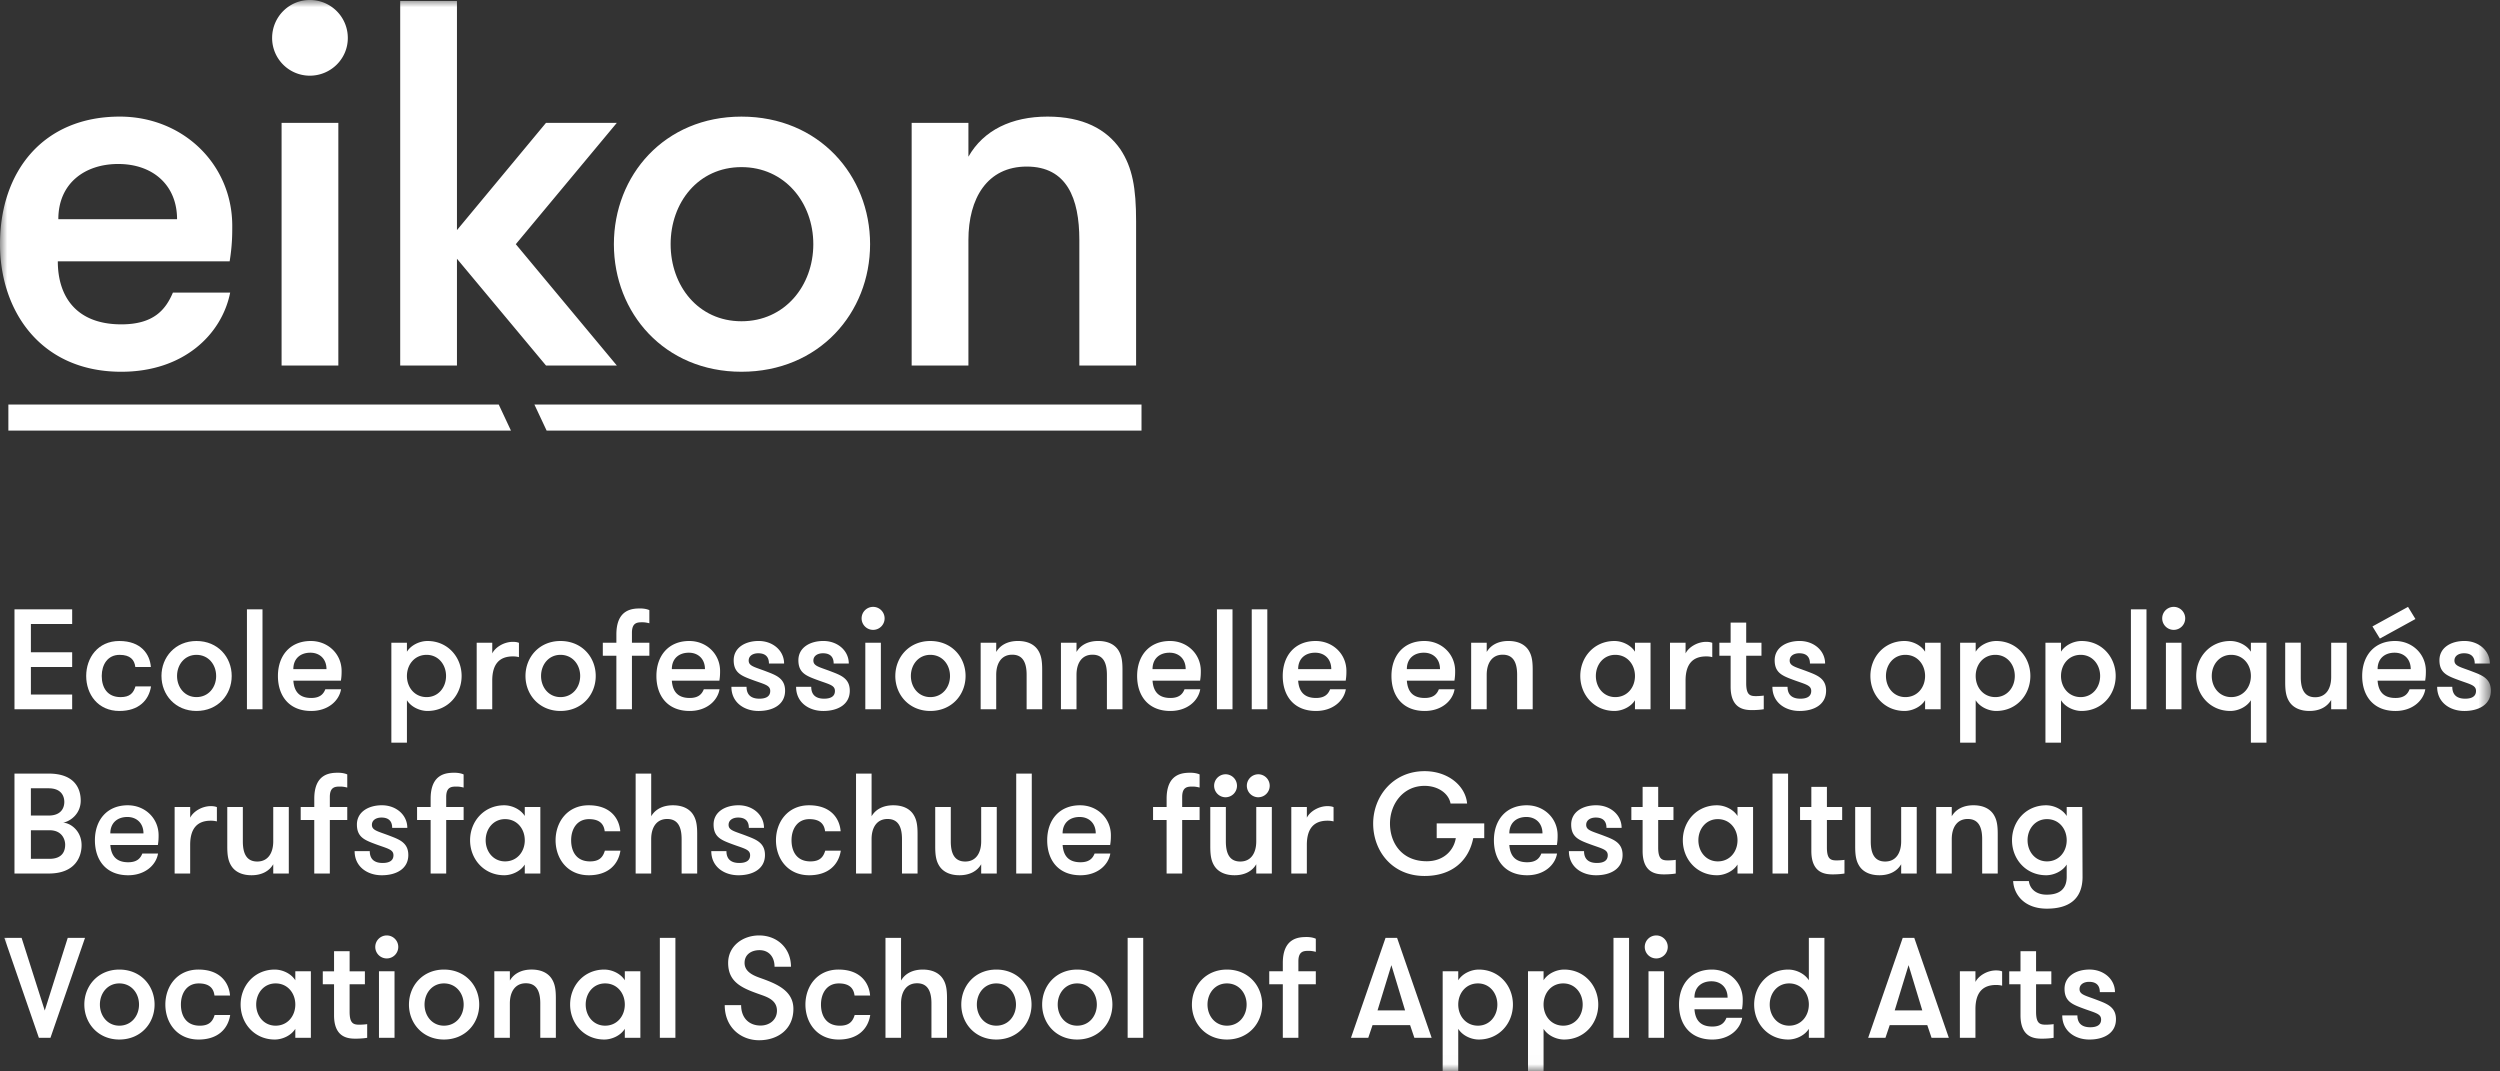 <svg width="175" height="75" xmlns="http://www.w3.org/2000/svg" xmlns:xlink="http://www.w3.org/1999/xlink"><rect width="100%" height="100%" fill="#333333" stroke="none"/><defs><path id="a" d="M0 74.986h174.36V0H0z"/></defs><g fill="none" fill-rule="evenodd"><path fill="#fff" d="M2.163 43.68v1.979h2.889v1.03H2.163v1.928h2.889v1.03H1.014v-6.996h4.038v1.029zM9.472 46.69c-.06-.51-.36-.85-1.1-.85-.84 0-1.25.69-1.25 1.478 0 .8.38 1.48 1.32 1.48.64 0 .9-.28 1.04-.75h1.09c-.15.97-.86 1.72-2.21 1.72-1.518 0-2.328-1.18-2.328-2.45 0-1.259.81-2.448 2.318-2.448 1.52 0 2.14.92 2.209 1.82H9.47ZM15.13 47.318c0-.799-.54-1.479-1.379-1.479-.82 0-1.358.68-1.358 1.479 0 .8.538 1.479 1.358 1.479.84 0 1.38-.679 1.38-1.479m-3.829 0c0-1.319.97-2.448 2.45-2.448 1.498 0 2.467 1.129 2.467 2.448s-.969 2.449-2.468 2.449c-1.478 0-2.448-1.13-2.448-2.449"/><mask id="b" fill="#fff"><use xlink:href="#a"/></mask><path fill="#fff" mask="url(#b)" d="M17.286 49.647h1.089v-6.996h-1.089zM20.535 46.839h2.319c0-.71-.47-1.15-1.13-1.15-.67 0-1.19.39-1.19 1.15Zm0 .81c.05.669.34 1.209 1.25 1.209.619 0 .859-.28.989-.61h1.099c-.13.8-.9 1.52-2.088 1.52-1.57 0-2.33-1.08-2.33-2.45 0-1.398.83-2.448 2.3-2.448 1.209 0 2.158.909 2.158 2.099 0 .16 0 .38-.05.68h-3.328ZM28.485 47.318c0 .8.54 1.479 1.378 1.479.82 0 1.36-.679 1.36-1.479 0-.799-.54-1.479-1.36-1.479-.838 0-1.378.68-1.378 1.479Zm0-1.698c.29-.47.9-.75 1.439-.75 1.419 0 2.389 1.129 2.389 2.448s-.97 2.449-2.39 2.449c-.538 0-1.148-.28-1.438-.75v2.969h-1.09V44.99h1.09v.63ZM36.326 45.999a1.62 1.62 0 0 0-.43-.05c-.929 0-1.439.53-1.439 1.69v2.008h-1.089V44.99h1.09v.749c.21-.43.82-.81 1.438-.81.17 0 .31.02.43.07v1ZM40.612 47.318c0-.799-.54-1.479-1.379-1.479-.82 0-1.359.68-1.359 1.479 0 .8.539 1.479 1.359 1.479.839 0 1.379-.679 1.379-1.479m-3.828 0c0-1.319.97-2.448 2.449-2.448 1.499 0 2.468 1.129 2.468 2.448s-.969 2.449-2.468 2.449c-1.479 0-2.449-1.13-2.449-2.449M45.455 43.63c-.15-.04-.31-.07-.479-.07-.34 0-.74 0-.74.73v.7h1.22v.91h-1.22v3.748h-1.09V45.9h-.949v-.91h.95v-.58c0-1.78 1.14-1.818 1.68-1.818.278 0 .508.06.628.119v.92ZM47.029 46.839h2.318c0-.71-.47-1.15-1.13-1.15-.669 0-1.188.39-1.188 1.15Zm0 .81c.05.669.34 1.209 1.25 1.209.618 0 .858-.28.988-.61h1.1c-.13.8-.9 1.52-2.088 1.52-1.57 0-2.33-1.08-2.33-2.45 0-1.398.83-2.448 2.3-2.448 1.209 0 2.157.909 2.157 2.099 0 .16 0 .38-.05.68h-3.328ZM54.956 48.348c0 .97-.84 1.42-1.86 1.42-.998 0-1.898-.59-1.898-1.69h1.06c0 .61.379.83.899.83.43 0 .759-.14.759-.54 0-.44-.47-.47-1.45-.85-.648-.25-1.108-.489-1.108-1.299 0-.88.8-1.35 1.749-1.35.99 0 1.779.67 1.779 1.58h-1.06c0-.44-.22-.72-.75-.72-.37 0-.668.18-.668.51 0 .4.429.45 1.279.78.649.25 1.269.48 1.269 1.33M59.485 48.348c0 .97-.839 1.42-1.859 1.42-.999 0-1.899-.59-1.899-1.69h1.06c0 .61.379.83.899.83.43 0 .759-.14.759-.54 0-.44-.469-.47-1.449-.85-.649-.25-1.109-.489-1.109-1.299 0-.88.8-1.35 1.749-1.35.99 0 1.779.67 1.779 1.58h-1.059c0-.44-.22-.72-.75-.72-.37 0-.669.18-.669.51 0 .4.429.45 1.279.78.649.25 1.269.48 1.269 1.33M60.572 49.647h1.089V44.99h-1.089v4.657Zm.54-7.166a.804.804 0 1 1 .011 1.61.804.804 0 0 1-.011-1.61ZM66.5 47.318c0-.799-.54-1.479-1.378-1.479-.82 0-1.36.68-1.36 1.479 0 .8.54 1.479 1.36 1.479.839 0 1.379-.679 1.379-1.479m-3.828 0c0-1.319.97-2.448 2.449-2.448 1.499 0 2.468 1.129 2.468 2.448s-.97 2.449-2.468 2.449c-1.48 0-2.45-1.13-2.45-2.449M68.646 44.99h1.09v.649c.29-.5.83-.77 1.52-.77.668 0 1.138.24 1.397.63.231.35.3.74.3 1.38v2.768h-1.089v-2.408c0-.8-.23-1.41-1.009-1.41-.76 0-1.12.61-1.12 1.41v2.408h-1.089V44.99ZM74.266 44.99h1.09v.649c.29-.5.829-.77 1.519-.77.669 0 1.139.24 1.399.63.23.35.3.74.3 1.38v2.768h-1.09v-2.408c0-.8-.23-1.41-1.01-1.41-.76 0-1.118.61-1.118 1.41v2.408h-1.09V44.99ZM80.678 46.839h2.319c0-.71-.47-1.15-1.13-1.15-.668 0-1.19.39-1.19 1.15Zm0 .81c.05.669.34 1.209 1.25 1.209.619 0 .859-.28.989-.61h1.1c-.13.8-.9 1.52-2.09 1.52-1.568 0-2.328-1.08-2.328-2.45 0-1.398.83-2.448 2.299-2.448 1.209 0 2.159.909 2.159 2.099 0 .16 0 .38-.051.68h-3.328ZM85.186 49.647h1.09v-6.996h-1.09zM87.622 49.647h1.09v-6.996h-1.09zM90.871 46.839h2.318c0-.71-.469-1.15-1.129-1.15-.669 0-1.189.39-1.189 1.15Zm0 .81c.05.669.34 1.209 1.25 1.209.62 0 .858-.28.988-.61h1.1c-.13.8-.9 1.52-2.089 1.52-1.569 0-2.328-1.08-2.328-2.45 0-1.398.83-2.448 2.3-2.448 1.208 0 2.157.909 2.157 2.099 0 .16 0 .38-.05.68h-3.328ZM98.48 46.839h2.32c0-.71-.47-1.15-1.13-1.15-.668 0-1.19.39-1.19 1.15Zm0 .81c.052.669.34 1.209 1.25 1.209.62 0 .86-.28.99-.61h1.1c-.13.8-.9 1.52-2.09 1.52-1.568 0-2.328-1.08-2.328-2.45 0-1.398.83-2.448 2.299-2.448 1.209 0 2.159.909 2.159 2.099 0 .16 0 .38-.051.68H98.48ZM102.98 44.99h1.09v.649c.29-.5.83-.77 1.519-.77.67 0 1.14.24 1.4.63.229.35.3.74.3 1.38v2.768h-1.09v-2.408c0-.8-.23-1.41-1.01-1.41-.76 0-1.12.61-1.12 1.41v2.408h-1.088V44.99ZM114.448 47.318c0-.799-.54-1.479-1.379-1.479-.82 0-1.359.68-1.359 1.479 0 .8.54 1.479 1.36 1.479.838 0 1.378-.679 1.378-1.479Zm1.09-2.328v4.657h-1.09v-.63c-.29.47-.899.75-1.439.75-1.419 0-2.389-1.13-2.389-2.449s.97-2.448 2.39-2.448c.54 0 1.148.28 1.438.75v-.63h1.09ZM119.859 45.999a1.62 1.62 0 0 0-.43-.05c-.93 0-1.44.53-1.44 1.69v2.008H116.9V44.99h1.09v.749c.21-.43.82-.81 1.439-.81.17 0 .31.02.43.07v1ZM123.463 49.647c-.17.03-.49.06-.81.06-.53 0-1.509-.07-1.509-1.639V45.9h-.789v-.909h.789v-1.409h1.09v1.41h1.069v.908h-1.069v1.92c0 .808.25.908.679.908.17 0 .44-.019.55-.039v.96ZM127.826 48.348c0 .97-.84 1.42-1.859 1.42-.999 0-1.899-.59-1.899-1.69h1.06c0 .61.38.83.9.83.43 0 .758-.14.758-.54 0-.44-.47-.47-1.449-.85-.65-.25-1.11-.489-1.11-1.299 0-.88.8-1.35 1.75-1.35.99 0 1.78.67 1.78 1.58h-1.06c0-.44-.22-.72-.75-.72-.37 0-.67.18-.67.51 0 .4.43.45 1.28.78.65.25 1.27.48 1.27 1.33M134.756 47.318c0-.799-.54-1.479-1.38-1.479-.819 0-1.359.68-1.359 1.479 0 .8.54 1.479 1.359 1.479.84 0 1.38-.679 1.38-1.479Zm1.089-2.328v4.657h-1.089v-.63c-.29.47-.899.75-1.439.75-1.419 0-2.389-1.13-2.389-2.449s.97-2.448 2.389-2.448c.54 0 1.149.28 1.439.75v-.63h1.089ZM138.298 47.318c0 .8.539 1.479 1.379 1.479.819 0 1.359-.679 1.359-1.479 0-.799-.54-1.479-1.359-1.479-.84 0-1.379.68-1.379 1.479Zm0-1.698c.289-.47.899-.75 1.438-.75 1.42 0 2.389 1.129 2.389 2.448s-.969 2.449-2.389 2.449c-.539 0-1.149-.28-1.438-.75v2.969h-1.09V44.99h1.09v.63ZM144.27 47.318c0 .8.54 1.479 1.38 1.479.819 0 1.359-.679 1.359-1.479 0-.799-.54-1.479-1.36-1.479-.84 0-1.378.68-1.378 1.479Zm0-1.698c.29-.47.9-.75 1.439-.75 1.42 0 2.389 1.129 2.389 2.448s-.97 2.449-2.39 2.449c-.538 0-1.148-.28-1.437-.75v2.969h-1.09V44.99h1.09v.63ZM149.164 49.647h1.09v-6.996h-1.09zM151.614 49.647h1.09V44.99h-1.09v4.657Zm.54-7.166a.804.804 0 1 1 .011 1.61.804.804 0 0 1-.011-1.61ZM154.824 47.318c0 .8.54 1.479 1.36 1.479.838 0 1.378-.679 1.378-1.479 0-.799-.54-1.479-1.379-1.479-.819 0-1.359.68-1.359 1.479Zm2.738-2.328h1.09v6.996h-1.09v-2.969c-.29.47-.899.75-1.439.75-1.419 0-2.389-1.13-2.389-2.449s.97-2.448 2.39-2.448c.54 0 1.148.28 1.438.75v-.63ZM164.272 44.99v4.657h-1.09v-.65c-.29.5-.83.77-1.518.77-.67 0-1.14-.24-1.4-.63-.23-.35-.3-.74-.3-1.378v-2.77h1.09v2.409c0 .8.23 1.409 1.009 1.409.76 0 1.12-.61 1.12-1.41V44.99h1.089ZM166.433 46.839h2.318c0-.71-.47-1.15-1.13-1.15-.668 0-1.188.39-1.188 1.15Zm.159-2.14-.52-.849 2.49-1.369.519.85-2.49 1.368Zm-.16 2.95c.05.669.34 1.209 1.25 1.209.62 0 .859-.28.989-.61h1.1c-.13.8-.9 1.52-2.09 1.52-1.568 0-2.328-1.08-2.328-2.45 0-1.398.83-2.448 2.299-2.448 1.21 0 2.159.909 2.159 2.099 0 .16 0 .38-.05.68h-3.328ZM174.36 48.348c0 .97-.84 1.42-1.859 1.42-.999 0-1.9-.59-1.9-1.69h1.06c0 .61.38.83.9.83.43 0 .76-.14.76-.54 0-.44-.47-.47-1.45-.85-.65-.25-1.11-.489-1.11-1.299 0-.88.8-1.35 1.75-1.35.99 0 1.78.67 1.78 1.58h-1.06c0-.44-.22-.72-.75-.72-.37 0-.67.18-.67.51 0 .4.43.45 1.28.78.65.25 1.27.48 1.27 1.33M2.163 58.119v1.999h1.299c.94 0 1.1-.58 1.1-.99 0-.35-.21-1.01-1.09-1.01h-1.31Zm1.239-1.03c.94 0 1.1-.61 1.1-.95 0-.35-.16-.958-1.1-.958h-1.24v1.909h1.24Zm-2.388-2.938h2.388c1.919 0 2.249 1.159 2.249 1.889 0 .88-.65 1.42-1.23 1.55.45 0 1.29.519 1.29 1.579 0 .729-.38 1.978-2.298 1.978h-2.4V54.15ZM7.724 58.339h2.319c0-.71-.47-1.15-1.13-1.15-.67 0-1.19.39-1.19 1.15Zm0 .81c.05.669.34 1.209 1.25 1.209.619 0 .859-.28.989-.61h1.099c-.13.8-.9 1.52-2.088 1.52-1.57 0-2.33-1.08-2.33-2.45 0-1.398.83-2.448 2.3-2.448 1.209 0 2.158.909 2.158 2.099 0 .16 0 .38-.05.68H7.724ZM15.182 57.499a1.62 1.62 0 0 0-.43-.05c-.93 0-1.44.53-1.44 1.69v2.008h-1.088V56.49h1.089v.749c.21-.43.82-.81 1.439-.81.17 0 .31.02.43.07v1ZM20.216 56.49v4.657h-1.089v-.65c-.29.5-.83.77-1.519.77-.67 0-1.14-.24-1.399-.63-.23-.35-.3-.74-.3-1.378v-2.77h1.09v2.409c0 .8.23 1.409 1.01 1.409.758 0 1.118-.61 1.118-1.41V56.49h1.09ZM24.307 55.13c-.15-.04-.31-.07-.479-.07-.34 0-.74 0-.74.73v.7h1.22v.91h-1.22v3.748h-1.09V57.4h-.949v-.91H22v-.58c0-1.78 1.14-1.818 1.68-1.818.278 0 .508.06.628.119v.92ZM28.582 59.848c0 .97-.839 1.42-1.859 1.42-.999 0-1.899-.59-1.899-1.69h1.06c0 .61.38.83.9.83.43 0 .758-.14.758-.54 0-.44-.469-.47-1.449-.85-.649-.25-1.109-.489-1.109-1.299 0-.88.8-1.35 1.75-1.35.99 0 1.778.67 1.778 1.58h-1.059c0-.44-.22-.72-.75-.72-.37 0-.669.18-.669.51 0 .4.43.45 1.28.78.648.25 1.268.48 1.268 1.33M32.453 55.13c-.15-.04-.31-.07-.479-.07-.34 0-.74 0-.74.73v.7h1.22v.91h-1.22v3.748h-1.09V57.4h-.949v-.91h.95v-.58c0-1.78 1.14-1.818 1.68-1.818.278 0 .508.06.628.119v.92ZM36.734 58.818c0-.799-.54-1.479-1.379-1.479-.82 0-1.358.68-1.358 1.479 0 .8.538 1.479 1.358 1.479.84 0 1.38-.679 1.38-1.479Zm1.09-2.328v4.657h-1.09v-.63c-.29.47-.898.75-1.439.75-1.419 0-2.389-1.13-2.389-2.449s.97-2.448 2.39-2.448c.54 0 1.148.28 1.438.75v-.63h1.09ZM42.33 58.19c-.06-.51-.36-.85-1.1-.85-.84 0-1.25.69-1.25 1.478 0 .8.38 1.48 1.32 1.48.64 0 .9-.28 1.04-.75h1.09c-.15.97-.86 1.72-2.21 1.72-1.519 0-2.329-1.18-2.329-2.45 0-1.259.81-2.448 2.318-2.448 1.52 0 2.14.92 2.21 1.82h-1.09ZM44.495 54.151h1.089v2.988c.29-.5.83-.769 1.52-.769.669 0 1.139.24 1.399.63.23.349.3.739.3 1.379v2.768h-1.09v-2.408c0-.8-.23-1.41-1.01-1.41-.76 0-1.12.61-1.12 1.41v2.408h-1.088v-6.996ZM53.548 59.848c0 .97-.839 1.42-1.858 1.42-1 0-1.9-.59-1.9-1.69h1.06c0 .61.38.83.9.83.43 0 .758-.14.758-.54 0-.44-.469-.47-1.449-.85-.648-.25-1.108-.489-1.108-1.299 0-.88.8-1.35 1.748-1.35.99 0 1.78.67 1.78 1.58h-1.06c0-.44-.22-.72-.75-.72-.37 0-.668.18-.668.51 0 .4.428.45 1.279.78.648.25 1.268.48 1.268 1.33M57.756 58.19c-.06-.51-.36-.85-1.1-.85-.839 0-1.249.69-1.249 1.478 0 .8.38 1.48 1.32 1.48.639 0 .899-.28 1.039-.75h1.09c-.15.97-.86 1.72-2.209 1.72-1.519 0-2.329-1.18-2.329-2.45 0-1.259.81-2.448 2.318-2.448 1.52 0 2.14.92 2.209 1.82h-1.089ZM59.922 54.151h1.089v2.988c.29-.5.83-.769 1.52-.769.669 0 1.139.24 1.398.63.23.349.3.739.3 1.379v2.768h-1.09v-2.408c0-.8-.23-1.41-1.009-1.41-.76 0-1.12.61-1.12 1.41v2.408h-1.088v-6.996ZM69.773 56.49v4.657h-1.09v-.65c-.289.5-.829.77-1.519.77-.669 0-1.139-.24-1.399-.63-.23-.35-.3-.74-.3-1.378v-2.77h1.09v2.409c0 .8.23 1.409 1.01 1.409.76 0 1.118-.61 1.118-1.41V56.49h1.09ZM71.135 61.147h1.089v-6.996h-1.089zM74.383 58.339h2.319c0-.71-.47-1.15-1.13-1.15-.668 0-1.19.39-1.19 1.15Zm0 .81c.05.669.34 1.209 1.25 1.209.619 0 .859-.28.989-.61h1.1c-.13.8-.9 1.52-2.09 1.52-1.568 0-2.328-1.08-2.328-2.45 0-1.398.83-2.448 2.299-2.448 1.209 0 2.159.909 2.159 2.099 0 .16 0 .38-.051.68h-3.328ZM83.972 55.13c-.15-.04-.31-.07-.48-.07-.34 0-.74 0-.74.73v.7h1.22v.91h-1.22v3.748h-1.09V57.4h-.948v-.91h.949v-.58c0-1.78 1.14-1.818 1.68-1.818.279 0 .51.06.629.119v.92ZM88.03 54.2a.805.805 0 1 1 .01 1.608.805.805 0 0 1-.01-1.607Zm-2.29 0a.805.805 0 1 1 .01 1.608.805.805 0 0 1-.01-1.607Zm3.288 6.947h-1.09v-.65c-.289.5-.829.77-1.518.77-.67 0-1.14-.24-1.4-.63-.229-.35-.3-.74-.3-1.378v-2.77h1.09v2.409c0 .8.23 1.409 1.01 1.409.76 0 1.118-.61 1.118-1.41V56.49h1.09v4.657ZM93.349 57.499a1.62 1.62 0 0 0-.43-.05c-.93 0-1.44.53-1.44 1.69v2.008h-1.088V56.49h1.089v.749c.21-.43.82-.81 1.439-.81.17 0 .31.02.43.07v1ZM100.569 57.64h3.328v1.028h-.77c-.31 1.57-1.47 2.65-3.408 2.65-2.29 0-3.597-1.77-3.597-3.669 0-1.9 1.388-3.668 3.597-3.668 1.65 0 2.869 1.03 2.979 2.268h-1.16c-.12-.689-.85-1.239-1.82-1.239-1.499 0-2.419 1.27-2.419 2.64 0 1.368.84 2.637 2.57 2.637 1.189 0 1.898-.759 2.038-1.619h-1.338V57.64ZM105.653 58.339h2.32c0-.71-.47-1.15-1.13-1.15-.669 0-1.19.39-1.19 1.15Zm0 .81c.051.669.34 1.209 1.25 1.209.62 0 .86-.28.99-.61h1.1c-.13.8-.9 1.52-2.09 1.52-1.569 0-2.329-1.08-2.329-2.45 0-1.398.83-2.448 2.3-2.448 1.209 0 2.159.909 2.159 2.099 0 .16 0 .38-.052.68h-3.328ZM113.581 59.848c0 .97-.839 1.42-1.858 1.42-1 0-1.9-.59-1.9-1.69h1.06c0 .61.38.83.9.83.43 0 .76-.14.76-.54 0-.44-.47-.47-1.45-.85-.65-.25-1.11-.489-1.11-1.299 0-.88.8-1.35 1.75-1.35.99 0 1.78.67 1.78 1.58h-1.06c0-.44-.22-.72-.75-.72-.37 0-.67.18-.67.51 0 .4.43.45 1.28.78.65.25 1.268.48 1.268 1.33M117.303 61.147c-.17.03-.49.06-.81.06-.53 0-1.51-.07-1.51-1.639V57.4h-.788v-.909h.789v-1.409h1.09v1.41h1.069v.908h-1.07v1.92c0 .808.25.908.68.908.17 0 .44-.019.55-.039v.96ZM121.625 58.818c0-.799-.539-1.479-1.379-1.479-.819 0-1.359.68-1.359 1.479 0 .8.54 1.479 1.36 1.479.84 0 1.378-.679 1.378-1.479Zm1.09-2.328v4.657h-1.09v-.63c-.289.47-.899.75-1.438.75-1.42 0-2.389-1.13-2.389-2.449s.97-2.448 2.39-2.448c.538 0 1.148.28 1.437.75v-.63h1.09ZM124.077 61.147h1.089v-6.996h-1.089zM129.112 61.147c-.17.03-.489.06-.81.06-.529 0-1.508-.07-1.508-1.639V57.4h-.79v-.909h.79v-1.409h1.09v1.41h1.068v.908h-1.069v1.92c0 .808.25.908.68.908.17 0 .44-.019.55-.039v.96ZM134.171 56.49v4.657h-1.089v-.65c-.29.5-.83.77-1.519.77-.67 0-1.14-.24-1.4-.63-.229-.35-.3-.74-.3-1.378v-2.77h1.09v2.409c0 .8.23 1.409 1.009 1.409.76 0 1.12-.61 1.12-1.41V56.49h1.089ZM135.533 56.49h1.09v.649c.29-.5.83-.77 1.518-.77.67 0 1.14.24 1.4.63.23.35.3.74.3 1.38v2.768h-1.089v-2.408c0-.8-.23-1.41-1.01-1.41-.76 0-1.119.61-1.119 1.41v2.408h-1.09V56.49ZM141.93 58.818c0 .8.54 1.479 1.359 1.479.84 0 1.38-.679 1.38-1.479 0-.799-.54-1.479-1.38-1.479-.82 0-1.36.68-1.36 1.479Zm3.849 2.559c0 .78-.241 1.339-.67 1.699-.43.36-1.05.53-1.83.53s-1.35-.24-1.74-.6a1.955 1.955 0 0 1-.618-1.33h1.1c.059.5.459.951 1.249.951.869 0 1.399-.371 1.399-1.25v-.86c-.29.47-.9.75-1.44.75-1.418 0-2.388-1.13-2.388-2.449s.97-2.448 2.389-2.448c.54 0 1.149.28 1.439.75v-.63h1.089l.02 4.887ZM3.532 72.647h-.81L.304 65.651h1.209l1.62 5.087 1.608-5.087h1.21zM9.731 70.318c0-.799-.54-1.479-1.379-1.479-.82 0-1.359.68-1.359 1.479 0 .8.54 1.479 1.36 1.479.838 0 1.378-.679 1.378-1.479m-3.828 0c0-1.319.97-2.448 2.45-2.448 1.498 0 2.467 1.129 2.467 2.448s-.969 2.449-2.468 2.449c-1.479 0-2.449-1.13-2.449-2.449M15.013 69.69c-.06-.51-.36-.85-1.1-.85-.839 0-1.249.69-1.249 1.478 0 .8.38 1.48 1.32 1.48.64 0 .9-.28 1.04-.75h1.09c-.15.97-.86 1.72-2.21 1.72-1.519 0-2.329-1.18-2.329-2.45 0-1.259.81-2.448 2.32-2.448 1.518 0 2.138.92 2.207 1.82h-1.089ZM20.672 70.318c0-.799-.54-1.479-1.379-1.479-.82 0-1.359.68-1.359 1.479 0 .8.539 1.479 1.359 1.479.839 0 1.379-.679 1.379-1.479Zm1.089-2.328v4.657h-1.089v-.63c-.29.47-.899.75-1.439.75-1.419 0-2.389-1.13-2.389-2.449s.97-2.448 2.389-2.448c.54 0 1.149.28 1.439.75v-.63h1.089ZM25.703 72.647c-.17.03-.49.06-.81.06-.53 0-1.51-.07-1.51-1.639V68.9h-.788v-.909h.789v-1.409h1.09v1.41h1.069v.908h-1.07v1.92c0 .808.25.908.68.908.17 0 .44-.019.55-.039v.96ZM26.528 72.647h1.089V67.99h-1.089v4.657Zm.54-7.166a.804.804 0 1 1 .011 1.61.804.804 0 0 1-.011-1.61ZM32.456 70.318c0-.799-.54-1.479-1.38-1.479-.82 0-1.358.68-1.358 1.479 0 .8.539 1.479 1.359 1.479.839 0 1.379-.679 1.379-1.479m-3.828 0c0-1.319.97-2.448 2.449-2.448 1.499 0 2.468 1.129 2.468 2.448s-.97 2.449-2.468 2.449c-1.48 0-2.45-1.13-2.45-2.449M34.602 67.99h1.089v.649c.29-.5.83-.77 1.52-.77.669 0 1.139.24 1.399.63.23.35.3.74.3 1.38v2.768h-1.09v-2.408c0-.8-.23-1.41-1.01-1.41-.76 0-1.12.61-1.12 1.41v2.408h-1.088V67.99ZM43.737 70.318c0-.799-.54-1.479-1.379-1.479-.82 0-1.359.68-1.359 1.479 0 .8.539 1.479 1.359 1.479.839 0 1.379-.679 1.379-1.479Zm1.089-2.328v4.657h-1.089v-.63c-.29.47-.899.75-1.439.75-1.419 0-2.389-1.13-2.389-2.449s.97-2.448 2.389-2.448c.54 0 1.149.28 1.439.75v-.63h1.089ZM46.189 72.647h1.089v-6.996h-1.089zM51.879 70.358c0 .91.569 1.43 1.359 1.43.64 0 1.149-.41 1.149-1.04 0-.709-.63-.94-1.11-1.11C52 69.19 50.97 68.8 50.97 67.4c0-1.159 1-1.919 2.169-1.919 1.26 0 2.229.89 2.229 2.19h-1.15c0-.69-.4-1.16-1.05-1.16-.57 0-1.048.3-1.048.89 0 .568.499.84 1.019 1.028 1.09.39 2.399.85 2.399 2.19 0 1.438-1.1 2.198-2.4 2.198-1.268 0-2.407-.89-2.407-2.459h1.149ZM59.818 69.69c-.06-.51-.36-.85-1.1-.85-.839 0-1.249.69-1.249 1.478 0 .8.38 1.48 1.32 1.48.639 0 .899-.28 1.039-.75h1.09c-.15.97-.86 1.72-2.209 1.72-1.519 0-2.329-1.18-2.329-2.45 0-1.259.81-2.448 2.319-2.448 1.519 0 2.139.92 2.208 1.82h-1.089ZM61.983 65.651h1.09v2.988c.29-.5.83-.769 1.52-.769.668 0 1.138.24 1.398.63.23.349.3.739.3 1.379v2.768h-1.09v-2.408c0-.8-.23-1.41-1.008-1.41-.76 0-1.12.61-1.12 1.41v2.408h-1.09v-6.996ZM71.118 70.318c0-.799-.54-1.479-1.379-1.479-.82 0-1.359.68-1.359 1.479 0 .8.54 1.479 1.36 1.479.838 0 1.378-.679 1.378-1.479m-3.828 0c0-1.319.97-2.448 2.45-2.448 1.498 0 2.467 1.129 2.467 2.448s-.969 2.449-2.468 2.449c-1.479 0-2.449-1.13-2.449-2.449M76.778 70.318c0-.799-.538-1.479-1.379-1.479-.819 0-1.359.68-1.359 1.479 0 .8.54 1.479 1.36 1.479.84 0 1.378-.679 1.378-1.479m-3.827 0c0-1.319.97-2.448 2.449-2.448 1.498 0 2.468 1.129 2.468 2.448s-.97 2.449-2.468 2.449c-1.48 0-2.449-1.13-2.449-2.449M78.935 72.647h1.09v-6.996h-1.09zM87.263 70.318c0-.799-.54-1.479-1.38-1.479-.82 0-1.358.68-1.358 1.479 0 .8.539 1.479 1.359 1.479.839 0 1.379-.679 1.379-1.479m-3.828 0c0-1.319.97-2.448 2.449-2.448 1.499 0 2.468 1.129 2.468 2.448s-.97 2.449-2.468 2.449c-1.48 0-2.45-1.13-2.45-2.449M92.107 66.63c-.15-.04-.31-.07-.48-.07-.34 0-.74 0-.74.73v.7h1.22v.91h-1.22v3.747h-1.09V68.9h-.95v-.91h.95v-.58c0-1.779 1.14-1.818 1.68-1.818.28 0 .51.06.63.12v.92ZM97.397 67.56l-.97 3.168h1.929l-.96-3.168Zm1.609 5.087-.3-.89h-2.628l-.3.89h-1.21l2.419-6.996h.809l2.419 6.996h-1.21ZM102.077 70.318c0 .8.54 1.479 1.38 1.479.818 0 1.358-.679 1.358-1.479 0-.799-.54-1.479-1.359-1.479-.839 0-1.379.68-1.379 1.479Zm0-1.698c.29-.47.9-.75 1.44-.75 1.418 0 2.388 1.129 2.388 2.448s-.97 2.449-2.389 2.449c-.54 0-1.149-.28-1.439-.75v2.969h-1.09V67.99h1.09v.63ZM108.05 70.318c0 .8.54 1.479 1.379 1.479.819 0 1.359-.679 1.359-1.479 0-.799-.54-1.479-1.36-1.479-.838 0-1.378.68-1.378 1.479Zm0-1.698c.29-.47.899-.75 1.439-.75 1.419 0 2.389 1.129 2.389 2.448s-.97 2.449-2.39 2.449c-.54 0-1.148-.28-1.438-.75v2.969h-1.09V67.99h1.09v.63ZM112.944 72.647h1.09v-6.996h-1.09zM115.395 72.647h1.089V67.99h-1.089v4.657Zm.54-7.166a.805.805 0 1 1 .006 1.61.805.805 0 0 1-.006-1.61ZM118.612 69.838h2.319c0-.709-.47-1.148-1.13-1.148-.669 0-1.19.389-1.19 1.148Zm0 .81c.05.67.34 1.21 1.25 1.21.619 0 .859-.28.989-.61h1.1c-.13.8-.9 1.52-2.09 1.52-1.569 0-2.329-1.08-2.329-2.45 0-1.398.83-2.448 2.3-2.448 1.209 0 2.159.908 2.159 2.099 0 .16 0 .38-.052.68h-3.327ZM126.62 70.318c0-.799-.54-1.479-1.38-1.479-.82 0-1.359.68-1.359 1.479 0 .8.54 1.479 1.36 1.479.838 0 1.378-.679 1.378-1.479Zm0 1.699c-.29.47-.9.75-1.44.75-1.419 0-2.389-1.13-2.389-2.449s.97-2.448 2.39-2.448c.54 0 1.148.28 1.438.75v-2.969h1.09v6.996h-1.09v-.63ZM133.6 67.56l-.97 3.168h1.93l-.96-3.168Zm1.609 5.087-.3-.89h-2.628l-.3.89h-1.21l2.419-6.996h.809l2.419 6.996h-1.21ZM140.149 68.999a1.62 1.62 0 0 0-.43-.05c-.928 0-1.438.53-1.438 1.69v2.008h-1.09V67.99h1.09v.749c.21-.43.819-.81 1.438-.81.17 0 .31.02.43.07v1ZM143.754 72.647c-.17.03-.49.06-.81.06-.53 0-1.509-.07-1.509-1.639V68.9h-.789v-.909h.789v-1.409h1.09v1.41h1.069v.908h-1.069v1.92c0 .808.25.908.679.908.17 0 .44-.019.55-.039v.96ZM148.117 71.348c0 .97-.84 1.42-1.859 1.42-.999 0-1.9-.59-1.9-1.69h1.06c0 .61.38.83.9.83.43 0 .76-.14.76-.54 0-.44-.47-.47-1.45-.85-.65-.25-1.11-.489-1.11-1.299 0-.88.8-1.35 1.75-1.35.99 0 1.78.67 1.78 1.58h-1.06c0-.44-.22-.72-.75-.72-.37 0-.67.18-.67.51 0 .4.43.45 1.28.78.65.25 1.27.48 1.27 1.33M12.394 15.343c0-2.37-1.677-3.864-4.12-3.864-2.332 0-4.191 1.349-4.191 3.864h8.31Zm-4.01-7.181c4.41 0 7.874 3.317 7.874 7.655 0 .583 0 1.348-.183 2.478H4.047c0 2.443 1.276 4.41 4.446 4.41 2.26 0 3.099-1.02 3.61-2.222h4.009c-.583 2.916-3.244 5.54-7.62 5.54-5.685 0-8.492-4.301-8.492-8.93 0-5.103 3.026-8.931 8.384-8.931ZM19.711 25.585h3.973V8.599h-3.973v16.986ZM21.681 0a2.654 2.654 0 0 1 2.666 2.666c0 1.447-1.185 2.632-2.666 2.632a2.64 2.64 0 0 1-2.633-2.632C19.048 1.184 20.233 0 21.681 0ZM28.014 25.586V.07h3.973v16.038L38.22 8.6h4.958l-7.072 8.493 7.072 8.493H38.22l-6.233-7.473v7.473z"/><path d="M51.902 22.488c3.025 0 5.03-2.48 5.03-5.395 0-2.916-2.005-5.395-5.03-5.395-3.025 0-4.958 2.479-4.958 5.395 0 2.916 1.933 5.395 4.958 5.395m0-14.325c5.431 0 9.004 4.118 9.004 8.93 0 4.812-3.573 8.93-9.004 8.93-5.395 0-8.93-4.118-8.93-8.93 0-4.812 3.535-8.93 8.93-8.93M63.816 25.586V8.6h3.973v2.369c1.057-1.86 3.026-2.807 5.541-2.807 2.479 0 4.119.875 5.103 2.297.839 1.275 1.094 2.697 1.094 5.03v10.097h-3.973V16.8c0-2.916-.875-5.14-3.682-5.14-2.77 0-4.083 2.224-4.083 5.14v8.785h-3.973ZM34.912 28.319H.586v1.822h35.18zM37.409 28.319l.854 1.822h41.643v-1.822z" fill="#fff" mask="url(#b)"/></g></svg>
